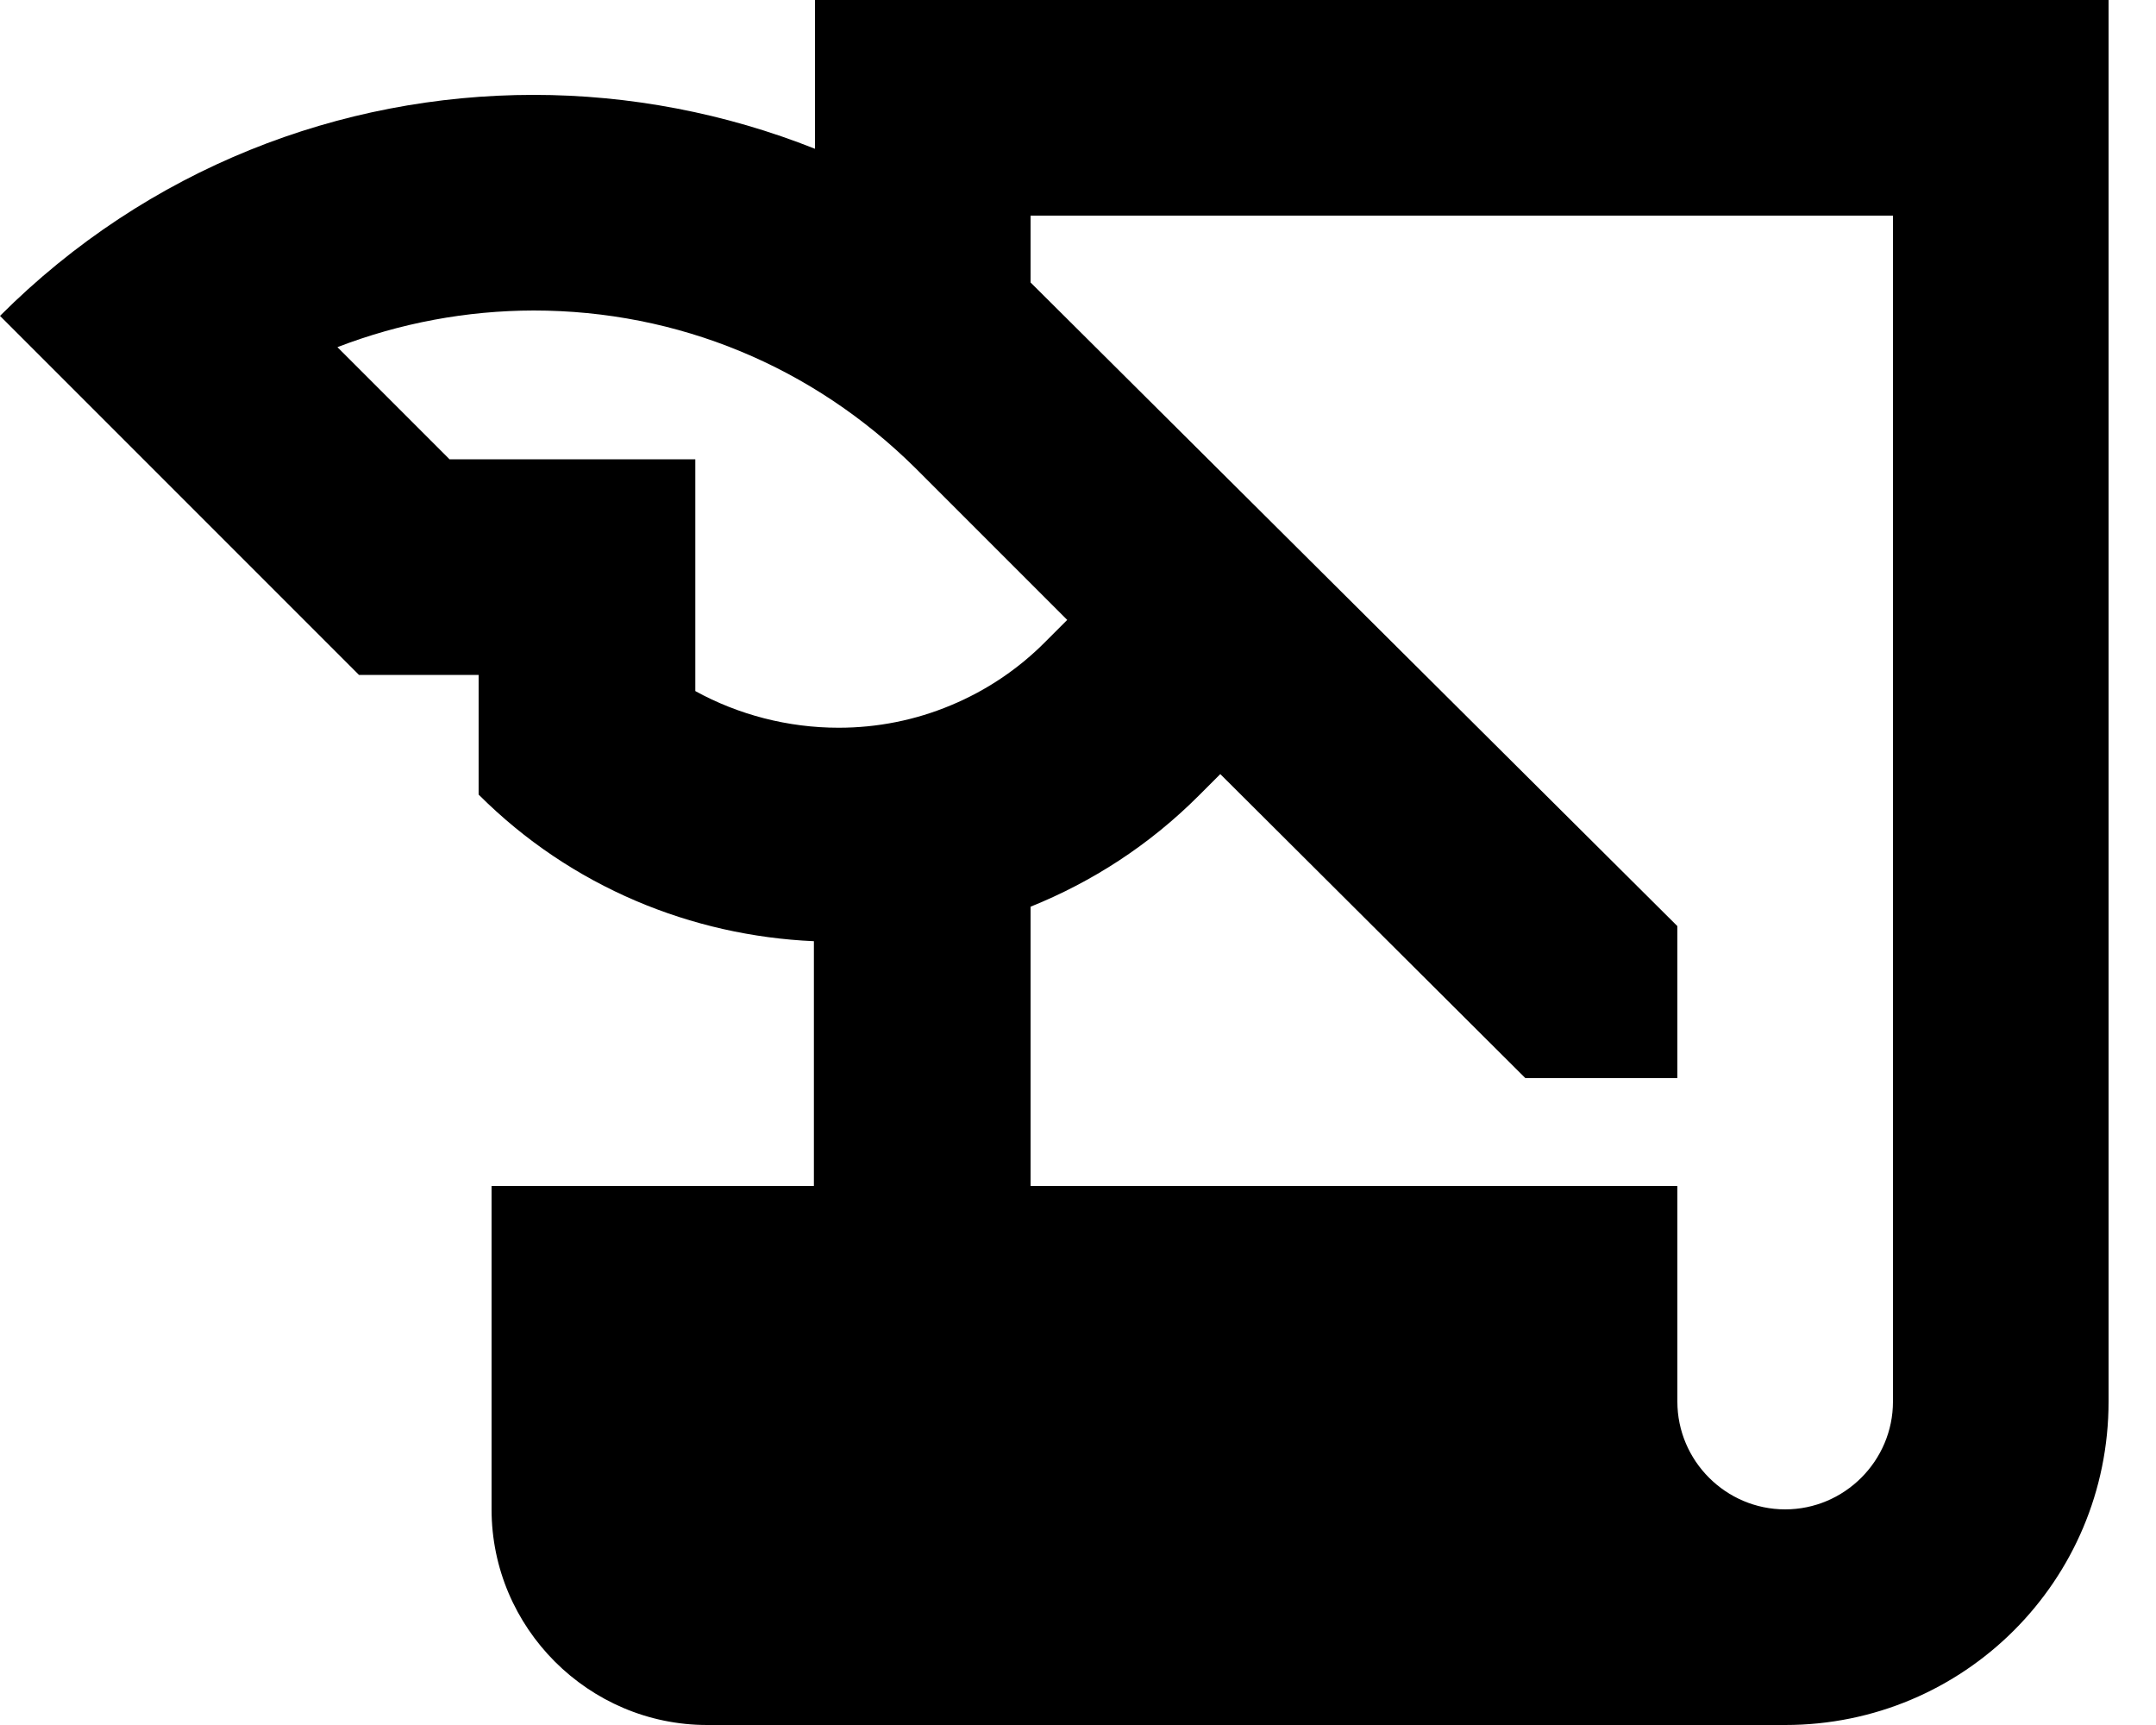 <svg width="20" height="16" viewBox="0 0 20 16" fill="none" xmlns="http://www.w3.org/2000/svg">
<path d="M7.56 0V1.38C6.73 1.05 5.84 0.88 4.95 0.88C3.16 0.88 1.37 1.56 0 2.93L3.33 6.26H4.44V7.37C5.3 8.23 6.42 8.68 7.55 8.73V11H4.56V14C4.56 15.1 5.46 16 6.56 16H16.56C18.22 16 19.56 14.66 19.56 13V0H7.56ZM6.45 6.41V4.26H4.17L3.13 3.22C3.711 2.996 4.328 2.881 4.95 2.88C6.29 2.88 7.54 3.4 8.49 4.34L9.9 5.75L9.7 5.95C9.449 6.204 9.15 6.405 8.82 6.542C8.491 6.68 8.137 6.75 7.78 6.75C7.31 6.75 6.85 6.63 6.45 6.41V6.41ZM17.56 13C17.56 13.55 17.11 14 16.56 14C16.01 14 15.56 13.55 15.56 13V11H9.56V8.41C10.13 8.18 10.66 7.84 11.12 7.38L11.32 7.18L14.15 10H15.56V8.59L9.56 2.62V2H17.56V13Z" fill="black"/>
</svg>
